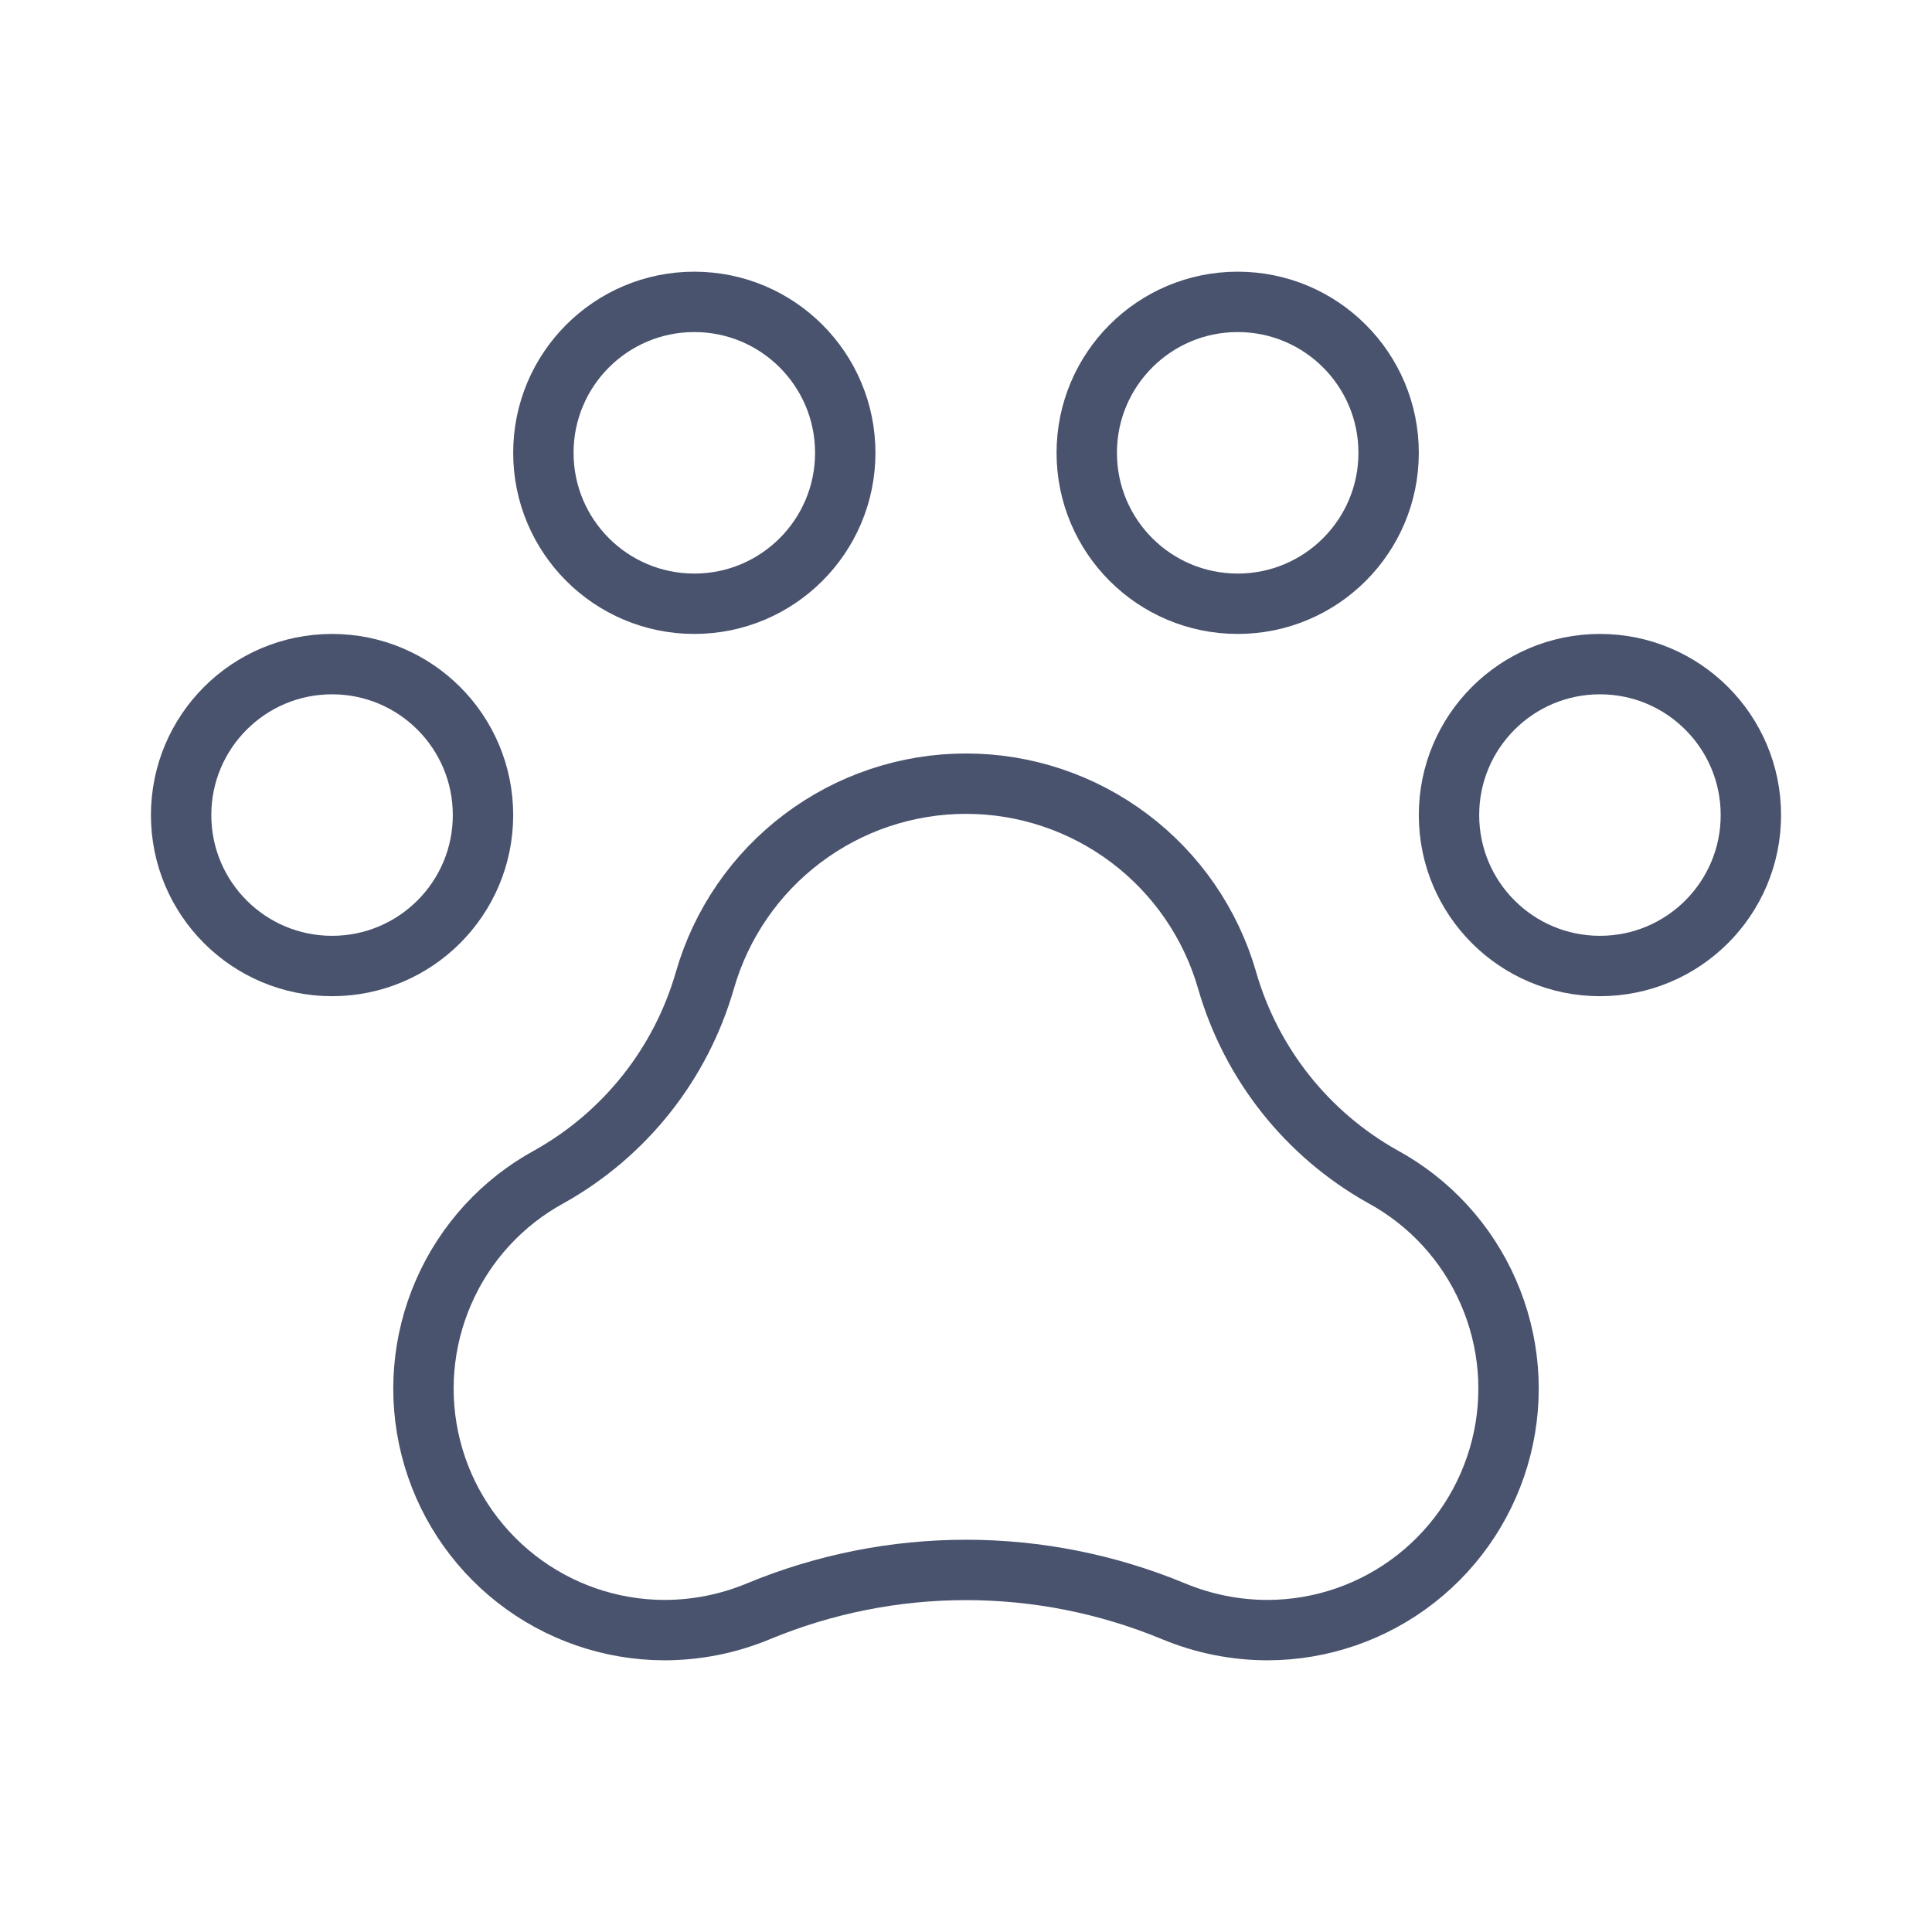 <svg width="32" height="32" viewBox="0 0 32 32" fill="none" xmlns="http://www.w3.org/2000/svg">
<path d="M26.5 16C27.881 16 29 14.881 29 13.5C29 12.119 27.881 11 26.5 11C25.119 11 24 12.119 24 13.5C24 14.881 25.119 16 26.5 16Z" stroke="#49536E" stroke-linecap="round" stroke-linejoin="round"/>
<path d="M5.5 16C6.881 16 8 14.881 8 13.5C8 12.119 6.881 11 5.5 11C4.119 11 3 12.119 3 13.5C3 14.881 4.119 16 5.5 16Z" stroke="#49536E" stroke-linecap="round" stroke-linejoin="round"/>
<path d="M11.5 10C12.881 10 14 8.881 14 7.5C14 6.119 12.881 5 11.5 5C10.119 5 9 6.119 9 7.5C9 8.881 10.119 10 11.5 10Z" stroke="#49536E" stroke-linecap="round" stroke-linejoin="round"/>
<path d="M20.5 10C21.881 10 23 8.881 23 7.5C23 6.119 21.881 5 20.5 5C19.119 5 18 6.119 18 7.5C18 8.881 19.119 10 20.5 10Z" stroke="#49536E" stroke-linecap="round" stroke-linejoin="round"/>
<path d="M22.9 19.488C21.647 18.786 20.722 17.618 20.325 16.238V16.238C20.055 15.299 19.487 14.473 18.707 13.886C17.927 13.298 16.977 12.98 16 12.98C15.023 12.98 14.073 13.298 13.293 13.886C12.513 14.473 11.945 15.299 11.675 16.238C11.278 17.618 10.353 18.786 9.1 19.488C8.32 19.912 7.704 20.584 7.349 21.398C6.993 22.211 6.918 23.12 7.136 23.981C7.353 24.841 7.851 25.605 8.551 26.152C9.251 26.699 10.112 26.997 11 27C11.536 27 12.068 26.894 12.562 26.688C13.652 26.236 14.82 26.003 16 26.003C17.18 26.003 18.348 26.236 19.438 26.688C19.933 26.894 20.464 27 21 27C21.888 26.997 22.749 26.699 23.449 26.152C24.149 25.605 24.646 24.841 24.864 23.981C25.082 23.12 25.007 22.211 24.651 21.398C24.296 20.584 23.68 19.912 22.9 19.488Z" stroke="#49536E" stroke-linecap="round" stroke-linejoin="round"/>
</svg>
